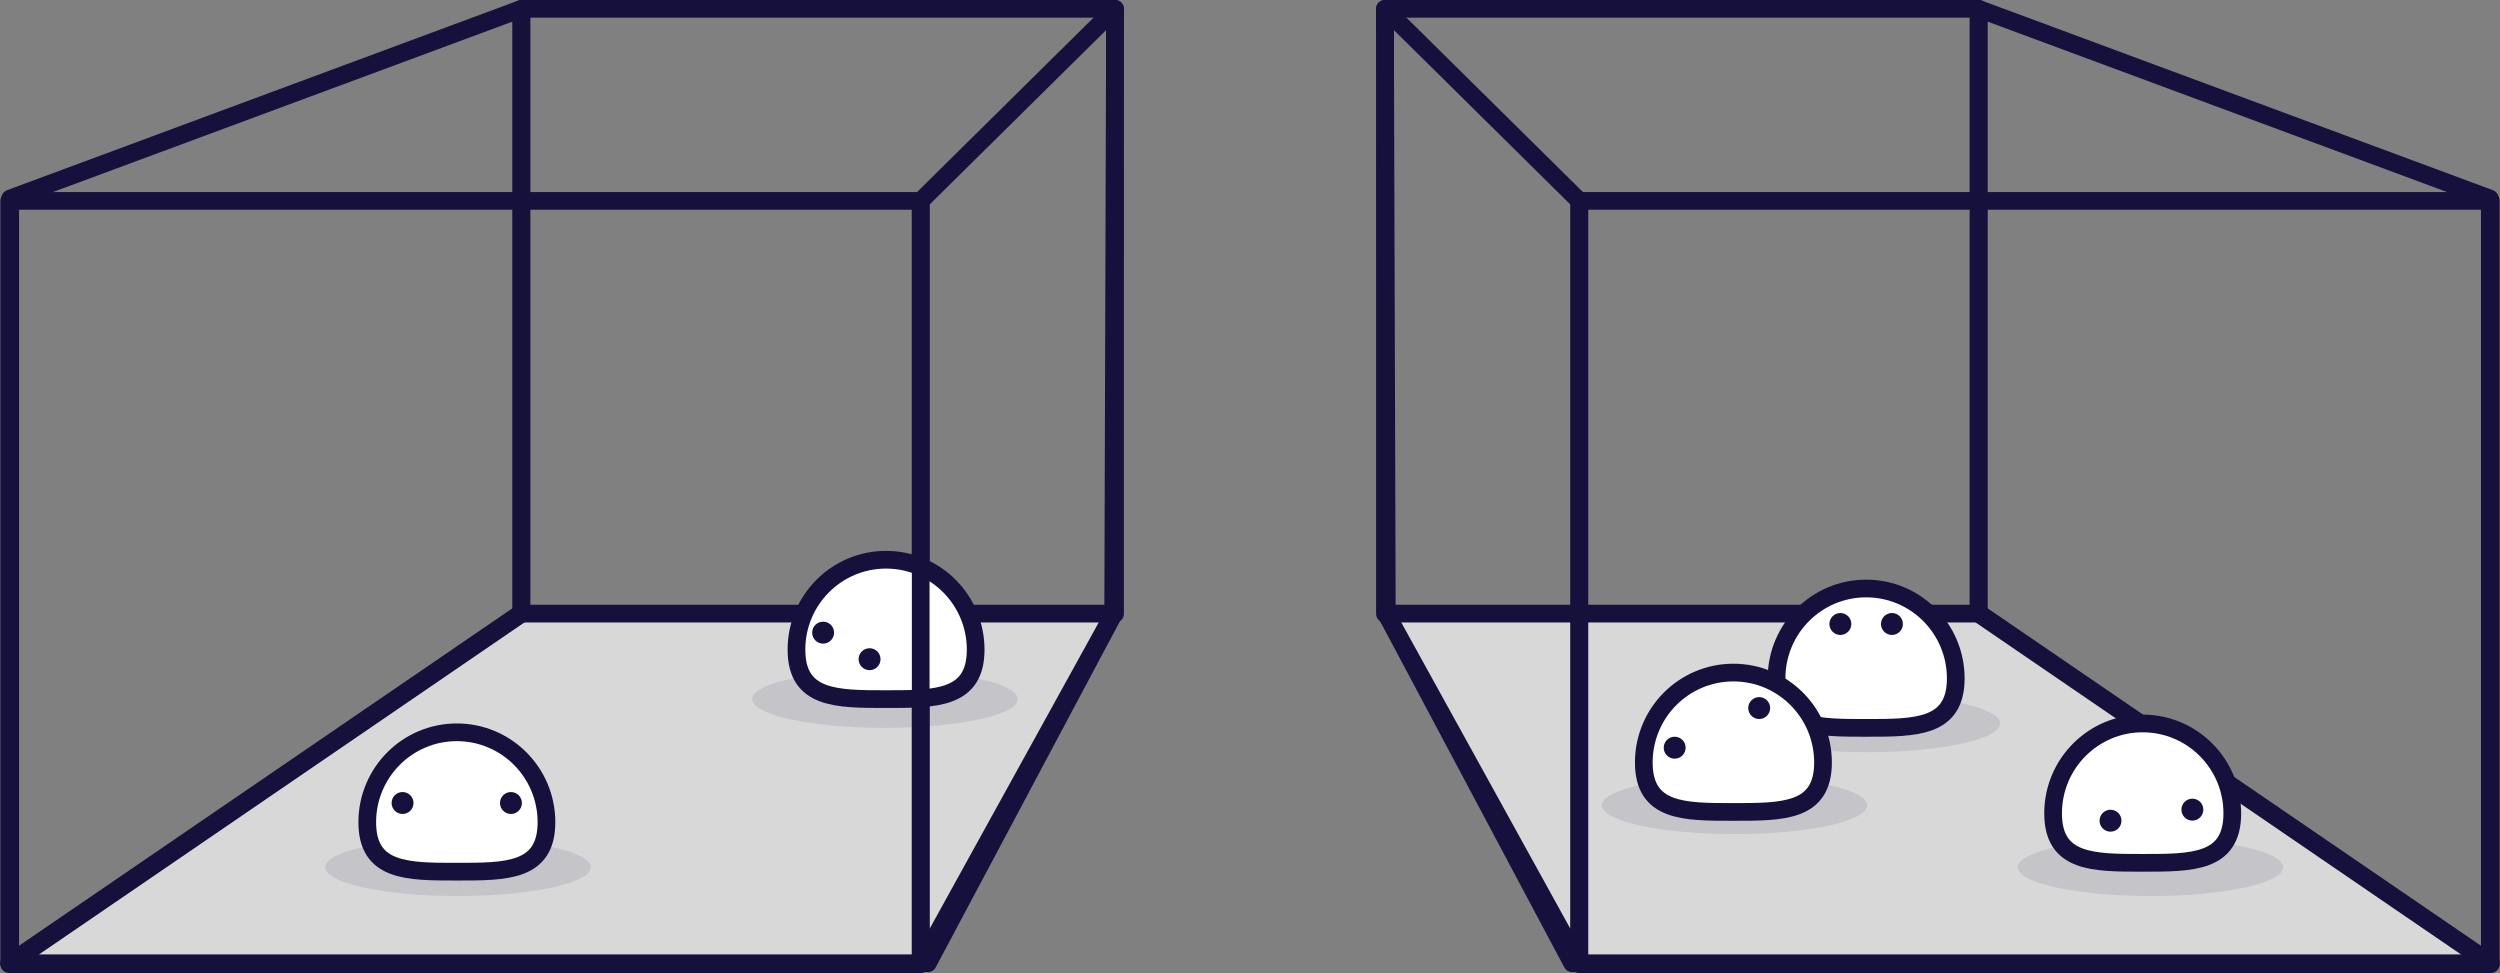 <?xml version="1.0" encoding="UTF-8"?>
<svg width="1130px" height="440px" viewBox="0 0 1130 440" version="1.1" xmlns="http://www.w3.org/2000/svg" xmlns:xlink="http://www.w3.org/1999/xlink">
    <rect x="0" y="0" width="1130" height="440" fill="#808080" stroke="none"/>
    <!-- Generator: Sketch 55.1 (78136) - https://sketchapp.com -->
    <title>Group 3</title>
    <desc>Created with Sketch.</desc>
    <g id="Page-1" stroke="none" stroke-width="1" fill="none" fill-rule="evenodd">
        <g id="Artboard" transform="translate(-132, -209)">
            <g id="Group-3" transform="translate(136, 213)">
                <g id="Room" transform="translate(622, 0)" stroke="#16103C" stroke-linecap="round" stroke-linejoin="round" stroke-width="8">
                    <polygon id="Line" points="9.09552889e-13 0 268.341 0 268.341 273.438 9.09494702e-13 273.438"></polygon>
                    <polygon id="Line" fill="#D8D8D8" points="84.604 431.388 499.884 431.388 268.841 273.364 0.5 273.364"></polygon>
                    <polygon id="Line" points="87.841 86.802 499.841 86.802 499.841 431.802 87.841 431.802"></polygon>
                    <polygon id="Line" transform="translate(383.863, 215.731) scale(-1, 1) translate(-383.863, -215.731) " points="268.341 85.702 499.384 5.68434189e-14 499.384 273.438 268.341 431.462"></polygon>
                    <polygon id="Line" transform="translate(43.921, 215.694) scale(-1, 1) translate(-43.921, -215.694) " points="-9.09475837e-13 86.802 87.841 0 87 273.802 -9.09494702e-13 431.388"></polygon>
                </g>
                <g id="Group-7" transform="translate(908, 323)">
                    <ellipse id="Oval" fill-opacity="0.1" fill="#16103C" cx="60" cy="65" rx="60" ry="13"></ellipse>
                    <g id="Group" transform="translate(16, 0)">
                        <g id="Group-2">
                            <path d="M40.5,63 C62.868,63 81,63.072 81,40.632 C81,18.191 62.868,0 40.5,0 C18.132,0 0,18.191 0,40.632 C0,63.072 18.132,63 40.5,63 Z" id="Oval" stroke="#16103C" stroke-width="8" fill="#FFFFFF"></path>
                            <ellipse id="Oval" fill="#16103C" cx="25.953" cy="43.958" rx="4.953" ry="4.958"></ellipse>
                            <ellipse id="Oval" fill="#16103C" cx="62.953" cy="38.958" rx="4.953" ry="4.958"></ellipse>
                        </g>
                    </g>
                </g>
                <g id="Inner-Room" transform="translate(780, 262)">
                    <g id="Boop-2">
                        <ellipse id="Oval" fill-opacity="0.1" fill="#16103C" cx="60" cy="61" rx="60" ry="13"></ellipse>
                        <g id="Group" transform="translate(19, 0)">
                            <g id="Group-2">
                                <path d="M40.5,63 C62.868,63 81,63.072 81,40.632 C81,18.191 62.868,0 40.5,0 C18.132,0 0,18.191 0,40.632 C0,63.072 18.132,63 40.5,63 Z" id="Oval" stroke="#16103C" stroke-width="8" fill="#FFFFFF"></path>
                                <ellipse id="Oval" fill="#16103C" cx="28.845" cy="16.042" rx="4.953" ry="4.958"></ellipse>
                                <ellipse id="Oval" fill="#16103C" cx="52.155" cy="16.042" rx="4.953" ry="4.958"></ellipse>
                            </g>
                        </g>
                    </g>
                </g>
                <g id="Room" transform="translate(250, 216) scale(-1, 1) translate(-250, -216) ">
                    <polygon id="Line" stroke="#16103C" stroke-width="8" stroke-linecap="round" stroke-linejoin="round" points="9.09552889e-13 0 268.341 0 268.341 273.438 9.09494702e-13 273.438"></polygon>
                    <polygon id="Line" stroke="#16103C" stroke-width="8" fill="#D8D8D8" stroke-linecap="round" stroke-linejoin="round" points="84.604 431.388 499.884 431.388 268.841 273.364 0.5 273.364"></polygon>
                    <polygon id="Line" stroke="#16103C" stroke-width="8" stroke-linecap="round" stroke-linejoin="round" points="87.841 86.802 499.841 86.802 499.841 431.802 87.841 431.802"></polygon>
                    <g id="Derp" transform="translate(44, 249)">
                        <ellipse id="Oval" fill-opacity="0.1" fill="#16103C" cx="60" cy="63" rx="60" ry="13"></ellipse>
                        <path d="M59.5,63 C81.868,63 100,63.072 100,40.632 C100,18.191 81.868,0 59.5,0 C37.132,0 19,18.191 19,40.632 C19,63.072 37.132,63 59.5,63 Z" id="Oval" stroke="#16103C" stroke-width="8" fill="#FFFFFF"></path>
                        <ellipse id="Oval" fill="#16103C" cx="66.953" cy="44.958" rx="4.953" ry="4.958"></ellipse>
                        <ellipse id="Oval" fill="#16103C" cx="87.953" cy="32.958" rx="4.953" ry="4.958"></ellipse>
                    </g>
                    <polygon id="Line" stroke="#16103C" stroke-width="8" stroke-linecap="round" stroke-linejoin="round" transform="translate(383.863, 215.731) scale(-1, 1) translate(-383.863, -215.731) " points="268.341 85.702 499.384 5.68434189e-14 499.384 273.438 268.341 431.462"></polygon>
                    <polygon id="Line" stroke="#16103C" stroke-width="8" stroke-linecap="round" stroke-linejoin="round" transform="translate(43.921, 215.694) scale(-1, 1) translate(-43.921, -215.694) " points="-9.09475837e-13 86.802 87.841 0 87 273.802 -9.09494702e-13 431.388"></polygon>
                </g>
                <g id="Group-8" transform="translate(720, 300)">
                    <ellipse id="Oval" fill-opacity="0.1" fill="#16103C" cx="60" cy="60" rx="60" ry="13"></ellipse>
                    <g id="Group" transform="translate(19, 0)">
                        <g id="Group-2">
                            <path d="M40.5,63 C62.868,63 81,63.072 81,40.632 C81,18.191 62.868,0 40.5,0 C18.132,0 0,18.191 0,40.632 C0,63.072 18.132,63 40.5,63 Z" id="Oval" stroke="#16103C" stroke-width="8" fill="#FFFFFF"></path>
                            <ellipse id="Oval" fill="#16103C" cx="13.953" cy="33.958" rx="4.953" ry="4.958"></ellipse>
                            <ellipse id="Oval" fill="#16103C" cx="52.155" cy="16.042" rx="4.953" ry="4.958"></ellipse>
                        </g>
                    </g>
                </g>
                <g id="Boop-1" transform="translate(143, 327)">
                    <ellipse id="Oval" fill-opacity="0.1" fill="#16103C" cx="60" cy="61" rx="60" ry="13"></ellipse>
                    <g id="Group" transform="translate(19, 0)">
                        <g id="Group-2">
                            <path d="M40.5,63 C62.868,63 81,63.072 81,40.632 C81,18.191 62.868,0 40.5,0 C18.132,0 0,18.191 0,40.632 C0,63.072 18.132,63 40.5,63 Z" id="Oval" stroke="#16103C" stroke-width="8" fill="#FFFFFF"></path>
                            <ellipse id="Oval" fill="#16103C" cx="15.953" cy="31.958" rx="4.953" ry="4.958"></ellipse>
                            <ellipse id="Oval" fill="#16103C" cx="64.953" cy="31.958" rx="4.953" ry="4.958"></ellipse>
                        </g>
                    </g>
                </g>
            </g>
        </g>
    </g>
</svg>